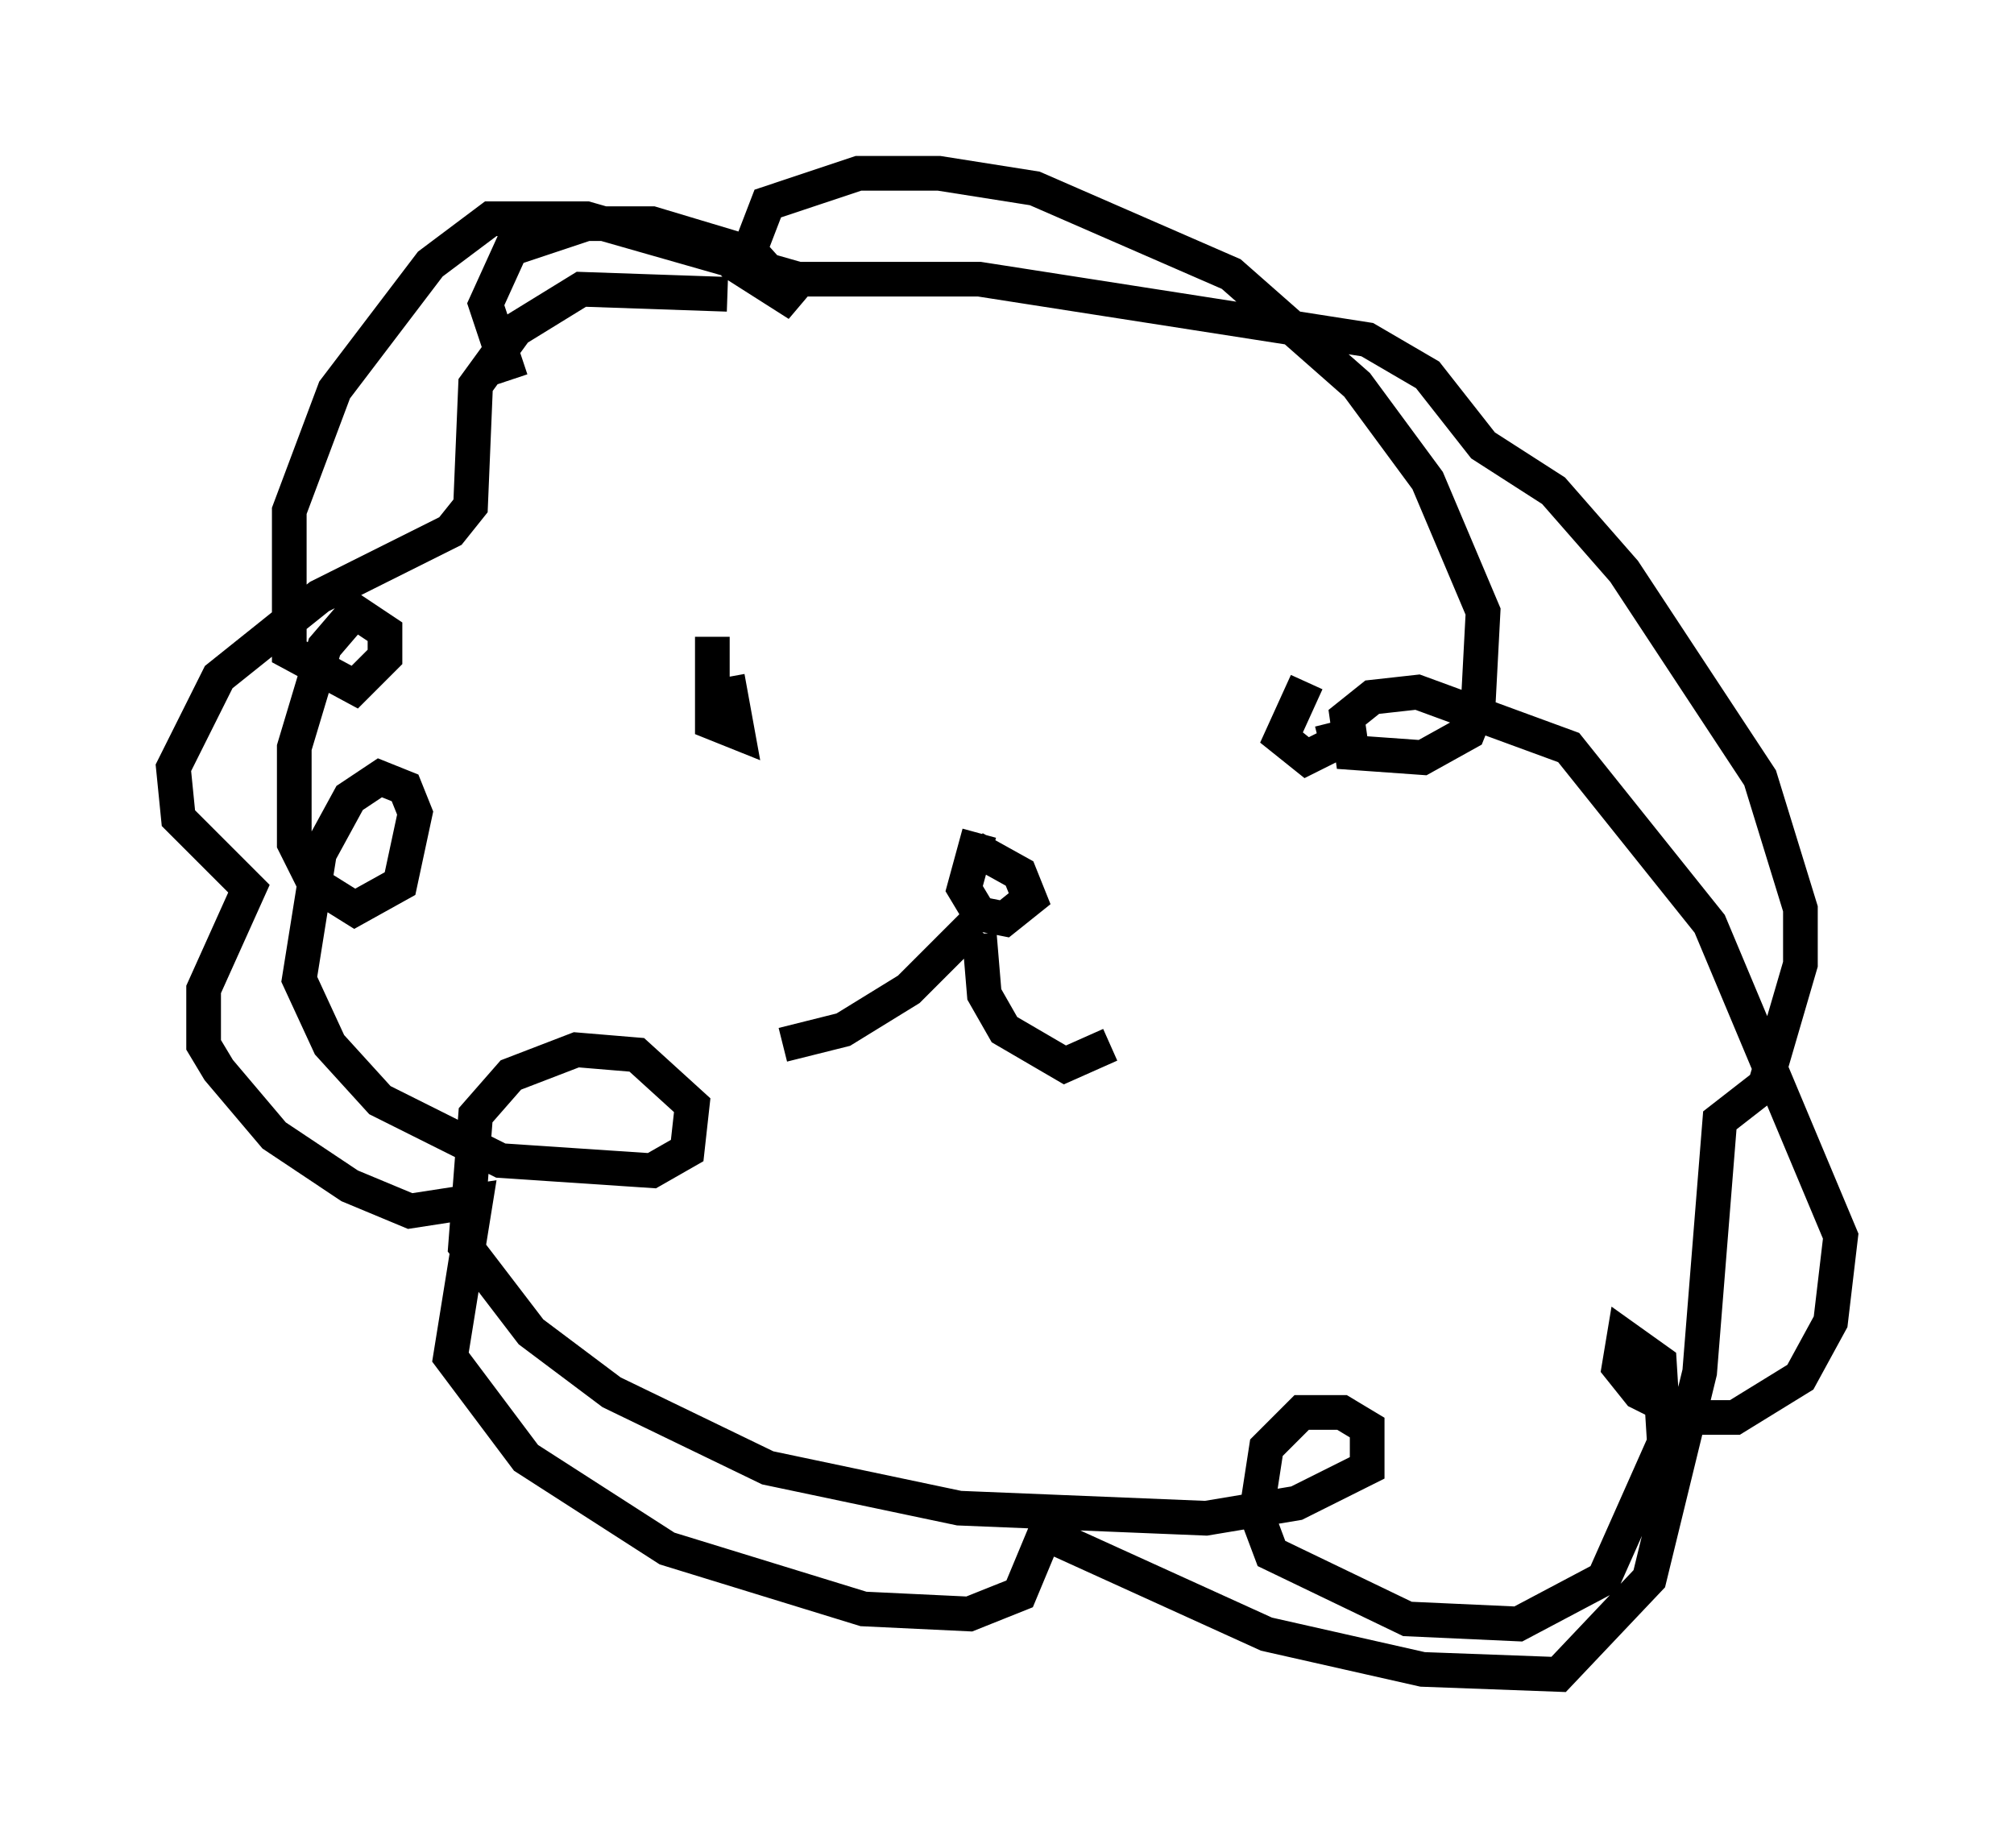 <?xml version="1.0" encoding="utf-8" ?>
<svg baseProfile="full" height="53.285" version="1.1" width="58.078" xmlns="http://www.w3.org/2000/svg" xmlns:ev="http://www.w3.org/2001/xml-events" xmlns:xlink="http://www.w3.org/1999/xlink"><defs /><rect fill="white" height="53.285" width="58.078" x="0" y="0" /><path d="M22.866, 16.62 m-2.324, 1.743 l0.0, 2.469 0.726, 0.291 l-0.291, -1.598 m16.704, 0.145 l-0.726, 1.598 0.726, 0.581 l0.872, -0.436 -0.145, -0.581 m-10.168, 3.196 l-0.436, 1.598 0.436, 0.726 l0.726, 0.145 0.726, -0.581 l-0.291, -0.726 -1.307, -0.726 m0.0, 2.179 l-1.888, 1.888 -1.888, 1.162 l-1.743, 0.436 m5.665, -3.196 l0.145, 1.743 0.581, 1.017 l1.743, 1.017 1.307, -0.581 m-11.039, -21.642 l-4.212, -0.145 -1.888, 1.162 l-1.162, 1.598 -0.145, 3.486 l-0.581, 0.726 -3.777, 1.888 l-2.905, 2.324 -1.307, 2.615 l0.145, 1.453 2.034, 2.034 l-1.307, 2.905 0.0, 1.598 l0.436, 0.726 1.598, 1.888 l2.179, 1.453 1.743, 0.726 l1.888, -0.291 -0.726, 4.503 l2.179, 2.905 4.067, 2.615 l5.665, 1.743 3.05, 0.145 l1.453, -0.581 0.726, -1.743 l6.391, 2.905 4.503, 1.017 l3.922, 0.145 2.615, -2.76 l1.453, -5.955 0.581, -7.263 l1.307, -1.017 1.017, -3.486 l0.0, -1.598 -1.162, -3.777 l-3.922, -5.955 -2.034, -2.324 l-2.034, -1.307 -1.598, -2.034 l-1.743, -1.017 -11.184, -1.743 l-5.229, 0.0 -6.101, -1.743 l-2.76, 0.0 -1.743, 1.307 l-2.76, 3.631 -1.307, 3.486 l0.0, 4.067 1.888, 1.017 l0.872, -0.872 0.0, -0.726 l-0.872, -0.581 -0.872, 1.017 l-0.872, 2.905 0.0, 2.76 l0.581, 1.162 1.162, 0.726 l1.307, -0.726 0.436, -2.034 l-0.291, -0.726 -0.726, -0.291 l-0.872, 0.581 -0.872, 1.598 l-0.581, 3.631 0.872, 1.888 l1.453, 1.598 3.486, 1.743 l4.358, 0.291 1.017, -0.581 l0.145, -1.307 -1.598, -1.453 l-1.743, -0.145 -1.888, 0.726 l-1.017, 1.162 -0.291, 3.777 l1.888, 2.469 2.324, 1.743 l4.503, 2.179 5.52, 1.162 l7.117, 0.291 2.615, -0.436 l2.034, -1.017 0.0, -1.162 l-0.726, -0.436 -1.162, 0.0 l-1.017, 1.017 -0.291, 1.888 l0.436, 1.162 3.922, 1.888 l3.196, 0.145 2.469, -1.307 l1.743, -3.922 -0.145, -2.324 l-1.017, -0.726 -0.145, 0.872 l0.581, 0.726 1.453, 0.726 l1.307, 0.0 1.888, -1.162 l0.872, -1.598 0.291, -2.469 l-3.777, -9.006 -4.067, -5.084 l-4.358, -1.598 -1.307, 0.145 l-0.726, 0.581 0.145, 1.017 l2.034, 0.145 1.307, -0.726 l0.291, -0.726 0.145, -2.76 l-1.598, -3.777 -2.034, -2.76 l-3.631, -3.196 -5.665, -2.469 l-2.76, -0.436 -2.324, 0.0 l-2.615, 0.872 -0.726, 1.888 l1.598, 1.017 -1.307, -1.453 l-2.905, -0.872 -1.888, 0.0 l-2.179, 0.726 -0.726, 1.598 l0.726, 2.179 " fill="none" stroke="black" stroke-width="1" /></svg>